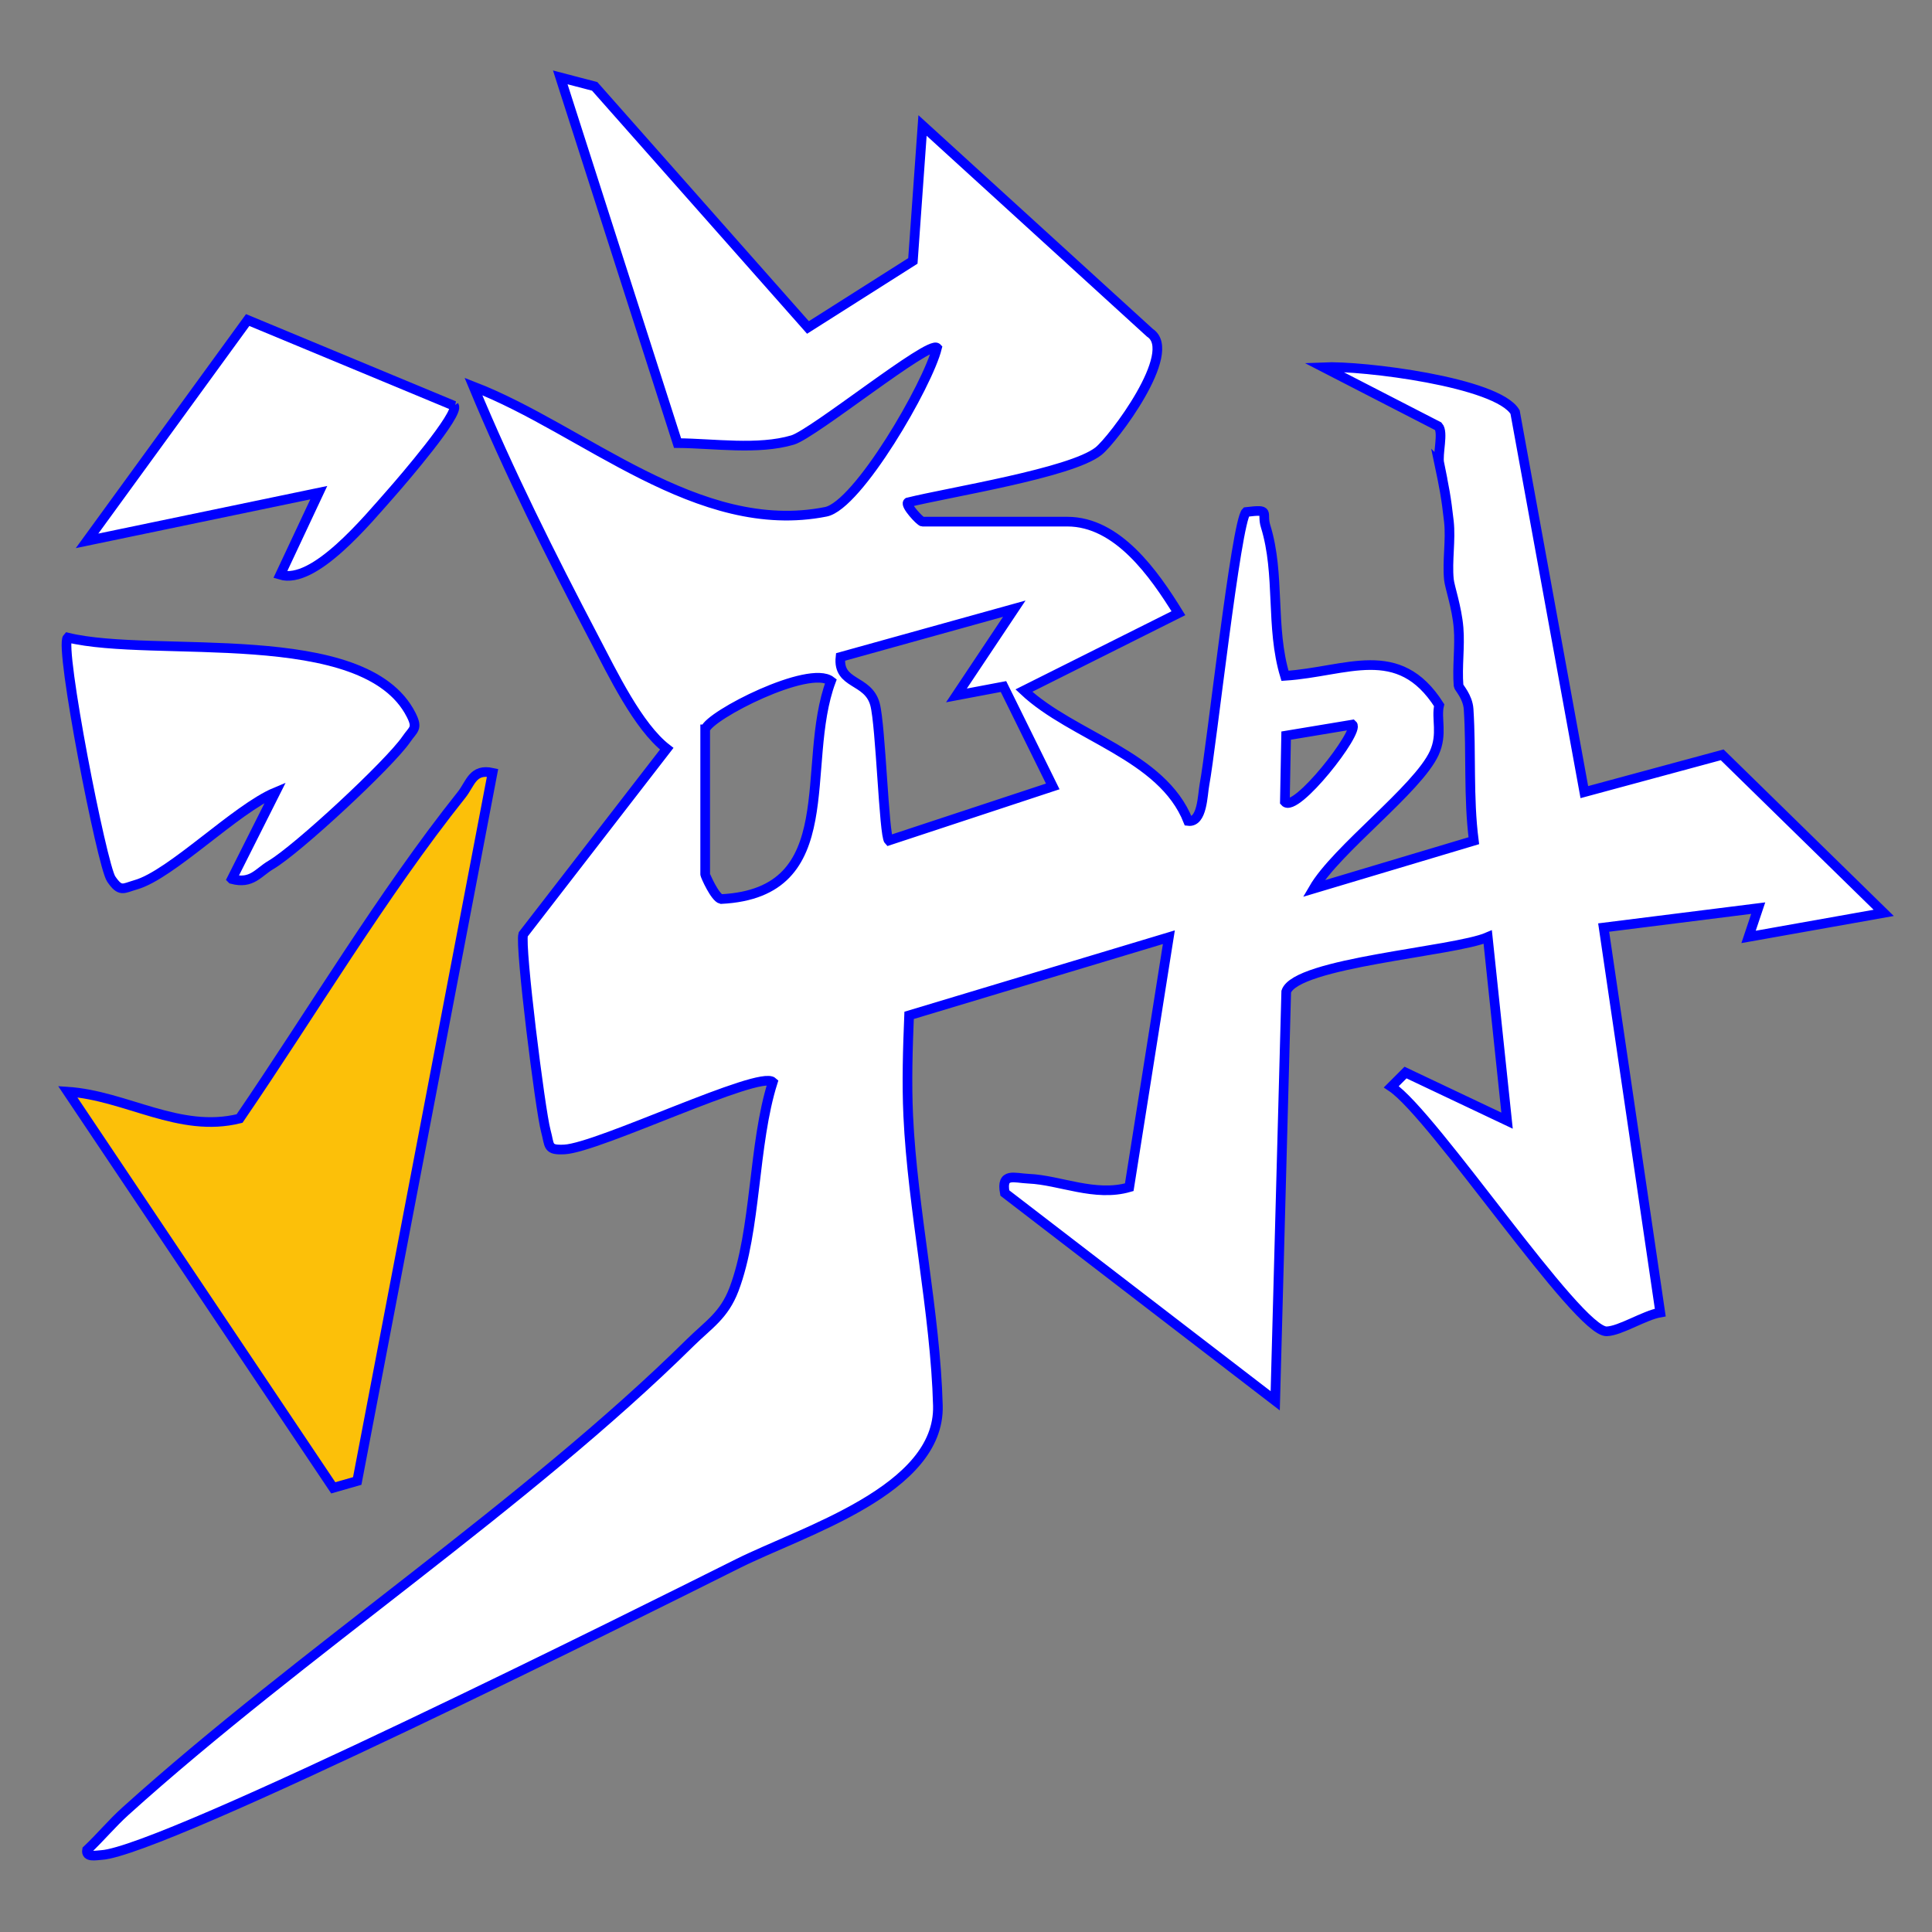 <svg xmlns="http://www.w3.org/2000/svg" id="Layer_1" data-name="Layer 1" viewBox="0 0 200 200" style="&#10;    stroke: blue;&#10;"><rect x="0" y="0" width="200" height="200" fill="#808080" stroke="none"/><script xmlns="" id="pphgdbgldlmicfdkhondlafkiomnelnk"/><script xmlns=""/><script xmlns=""/><script xmlns="" id="pphgdbgldlmicfdkhondlafkiomnelnk"/><script xmlns=""/><script xmlns=""/>
  <defs>
    <style>
      .cls-1 {
        fill: #ffffff;
      }

      .cls-2 {
        fill: #fcfcfc;
      }

      .cls-3 {
        fill: #fcc009;
      }

      .cls-4 {
        fill: #ffffff;
      }

      .cls-5 {
        fill: #dddee6;
      }

      .cls-6 {
        fill: #ffffff;
      }

      .cls-7 {
        fill: #f3f3f6;
      }

      .cls-8 {
        fill: #f2f2f5;
      }

      .cls-9 {
        fill: #e2e3e9;
      }
    </style>
  </defs>
  
  <path class="cls-4" d="M149,48c-.21-1.02.46-3.24-.11-3.87l-11.89-6.12c4.07-.18,18.02,1.55,19.84,4.65l7.17,39.34,14.27-3.86,16.72,16.36-13.99,2.49,1-2.98-16,2.01,5.86,39.85c-1.66.29-4.15,1.91-5.55,1.95-3,.07-17.95-22.46-22.29-25.32l1.47-1.47,10.51,4.98-2-19c-3.51,1.51-19.84,2.63-20.86,5.64l-1.14,42.36-27.99-21.51c-.41-2.17.97-1.54,2.47-1.48,3.23.14,6.86,1.91,10.41.88l4.1-25.88-26.89,8.09c-.14,3.43-.25,6.95-.09,10.39.44,9.63,2.82,20.46,3.07,30.01.23,8.75-13.94,12.97-20.72,16.36-9.63,4.81-59.44,29.73-65.85,30.16-.63.04-1.65.27-1.51-.52,1.37-1.29,2.58-2.76,3.98-4.02,18.16-16.38,41.44-31.69,58.48-48.52,1.89-1.86,3.48-2.79,4.51-5.49,2.34-6.18,1.96-14.99,4.02-21.47-1.37-1.26-18.04,6.8-21.57,6.98-1.83.09-1.5-.36-1.93-1.93-.58-2.13-2.7-19.1-2.34-20.33l14.86-19.22c-2.97-2.29-5.59-7.76-7.54-11.48-4.44-8.47-8.8-17.18-12.47-26.02,11.43,4.42,23.23,15.61,36.48,12.97,3.32-.66,10.57-13.16,11.51-16.97-.78-.83-12.78,8.89-14.95,9.54-3.57,1.06-8.18.35-11.91.32l-12.14-37.86,3.56.93,22.08,24.96,10.86-6.89,1-14.02,23.54,21.46c3.05,1.98-3.84,11.09-5.33,12.26-2.86,2.26-15.5,4.25-19.72,5.3-.33.26,1.27,1.99,1.5,1.99h15c5.19,0,8.95,5.35,11.5,9.48l-16,8.01c5.1,4.78,14.32,6.68,17.01,13.5,1.48.19,1.48-2.69,1.69-3.79.72-3.85,3.28-27.22,4.31-28.2,2.61-.31,1.57.04,2.01,1.46,1.55,5,.48,10.47,2.01,15.5,6.42-.42,11.75-3.56,15.96,3.04-.33,1.37.39,2.99-.51,4.96-1.72,3.74-10.14,9.98-12.49,14.03l16.59-4.96c-.58-4.5-.25-9.11-.54-13.62-.09-1.3-1.03-2.24-1.04-2.42-.16-1.98.16-4.02,0-6-.18-2.14-.93-4.25-1-5-.19-1.94.21-4.07,0-6-.29-2.58-.49-3.57-1-6ZM105,63.01l-17.99,5c-.32,2.91,2.85,2.24,3.57,4.9.59,2.18.93,13.59,1.43,14.1l16.97-5.6-5.1-10.34-4.87.92,5.99-8.98ZM73,75.5v15c0,.15,1.03,2.44,1.65,2.57,12.79-.64,8.12-13.86,11.37-22.56-2.25-1.74-12.59,3.53-13.01,4.99ZM140,75.01l-6.86,1.14-.13,6.85c1.09,1.27,7.79-7.3,6.99-7.99Z"/>
  <path class="cls-3" d="M50.99,80l-14.01,73.31-2.48.71L7.01,113.01c6.08.41,11.55,4.33,17.79,2.78,7.41-10.84,14.83-23.3,22.98-33.51.94-1.18,1.13-2.74,3.21-2.28Z"/>
  <path class="cls-1" d="M24,90.99l4.51-8.97c-4.09,1.71-10.79,8.53-14.45,9.57-1.32.38-1.6.8-2.55-.6s-5.4-24.08-4.51-24.99c8.94,2.19,30.74-1.49,35.56,8,.73,1.44.22,1.47-.5,2.53-1.76,2.56-11.29,11.41-14.02,13.01-1.31.77-1.97,2.01-4.03,1.46Z"/>
  <path class="cls-6" d="M47,42.01c.59.81-5.34,7.71-6.48,9-2.5,2.82-8,9.56-11.51,8.49l3.99-8.5-23.99,4.99,16.63-22.86,21.37,8.88Z"/>
  
  
  
  
  
  
</svg>
